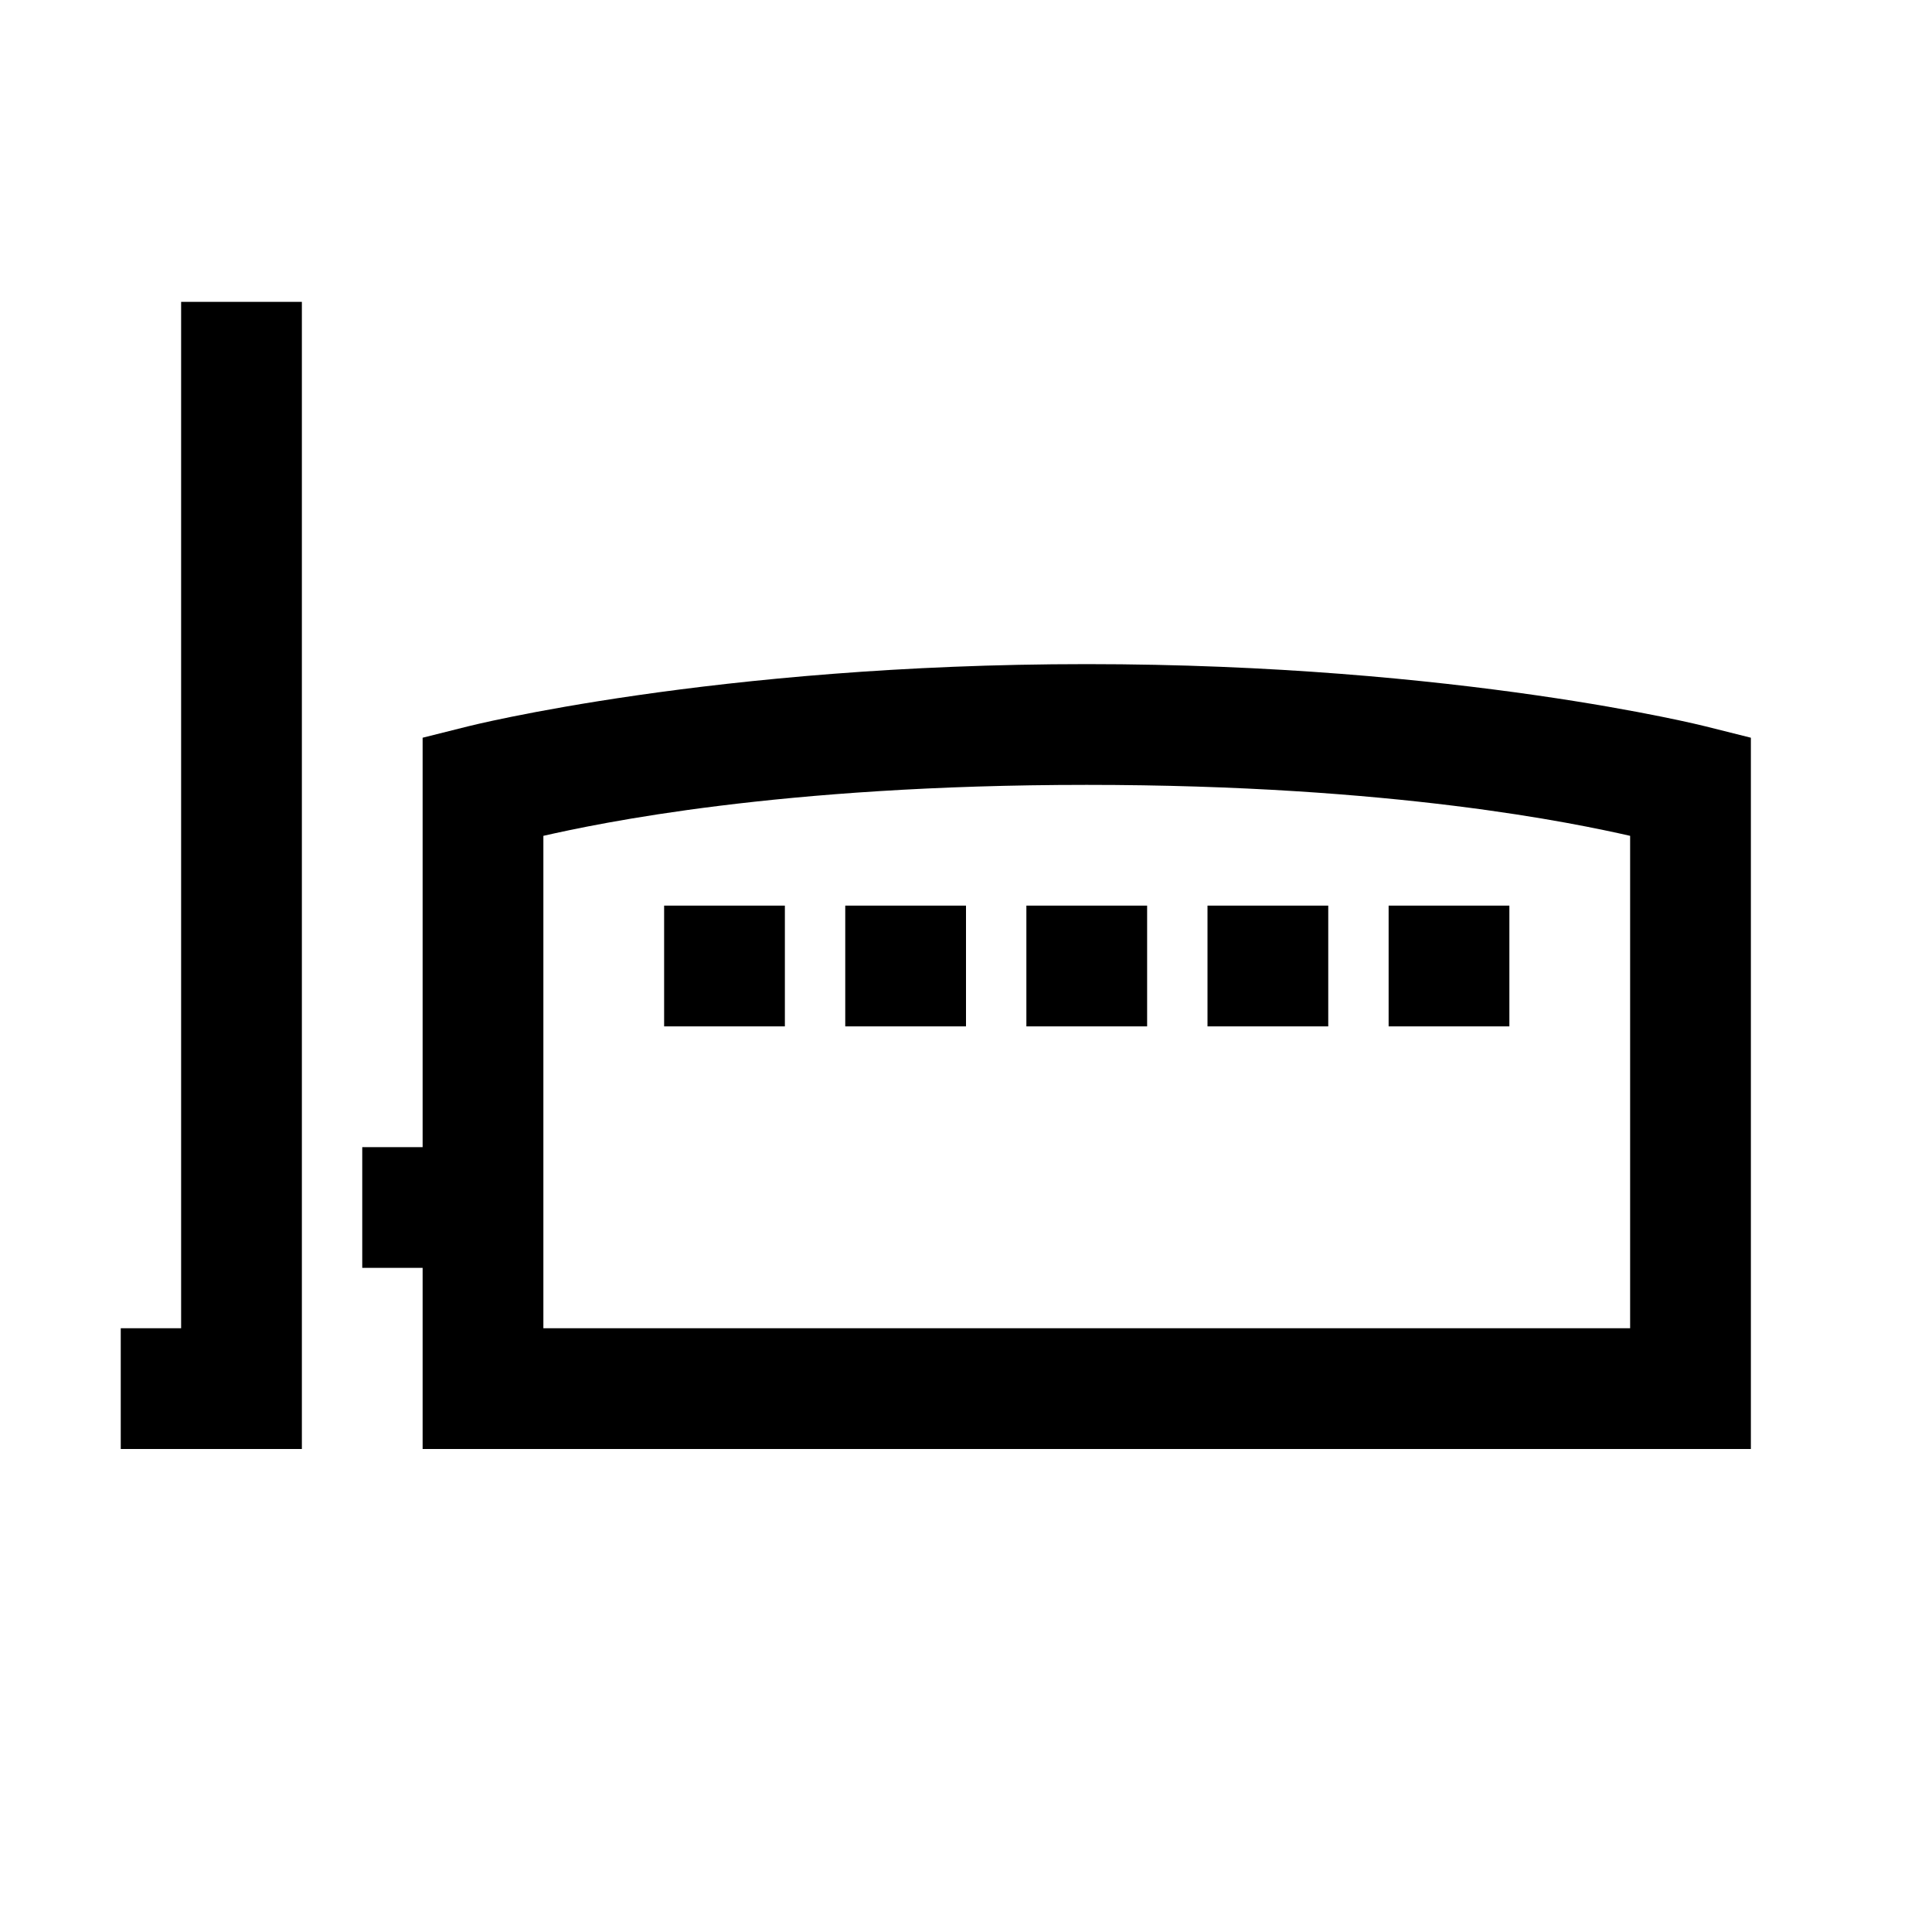 <?xml version="1.0" encoding="UTF-8"?>
<svg xmlns="http://www.w3.org/2000/svg" xmlns:xlink="http://www.w3.org/1999/xlink" viewBox="0 0 32 32" version="1.1">
<g>
<path d="M 3 5 L 3 22 L 2 22 L 2 24 L 5 24 L 5 5 Z M 18 11 C 11.824 11 7.75 12.031 7.75 12.031 L 7 12.219 L 7 19 L 6 19 L 6 21 L 7 21 L 7 24 L 29 24 L 29 12.219 L 28.25 12.031 C 28.25 12.031 24.176 11 18 11 Z M 18 13 C 23.105 13 26.102 13.641 27 13.844 L 27 22 L 9 22 L 9 13.844 C 9.898 13.641 12.895 13 18 13 Z M 11 15 L 11 17 L 13 17 L 13 15 Z M 14 15 L 14 17 L 16 17 L 16 15 Z M 17 15 L 17 17 L 19 17 L 19 15 Z M 20 15 L 20 17 L 22 17 L 22 15 Z M 23 15 L 23 17 L 25 17 L 25 15 Z "></path>
</g>
</svg>
